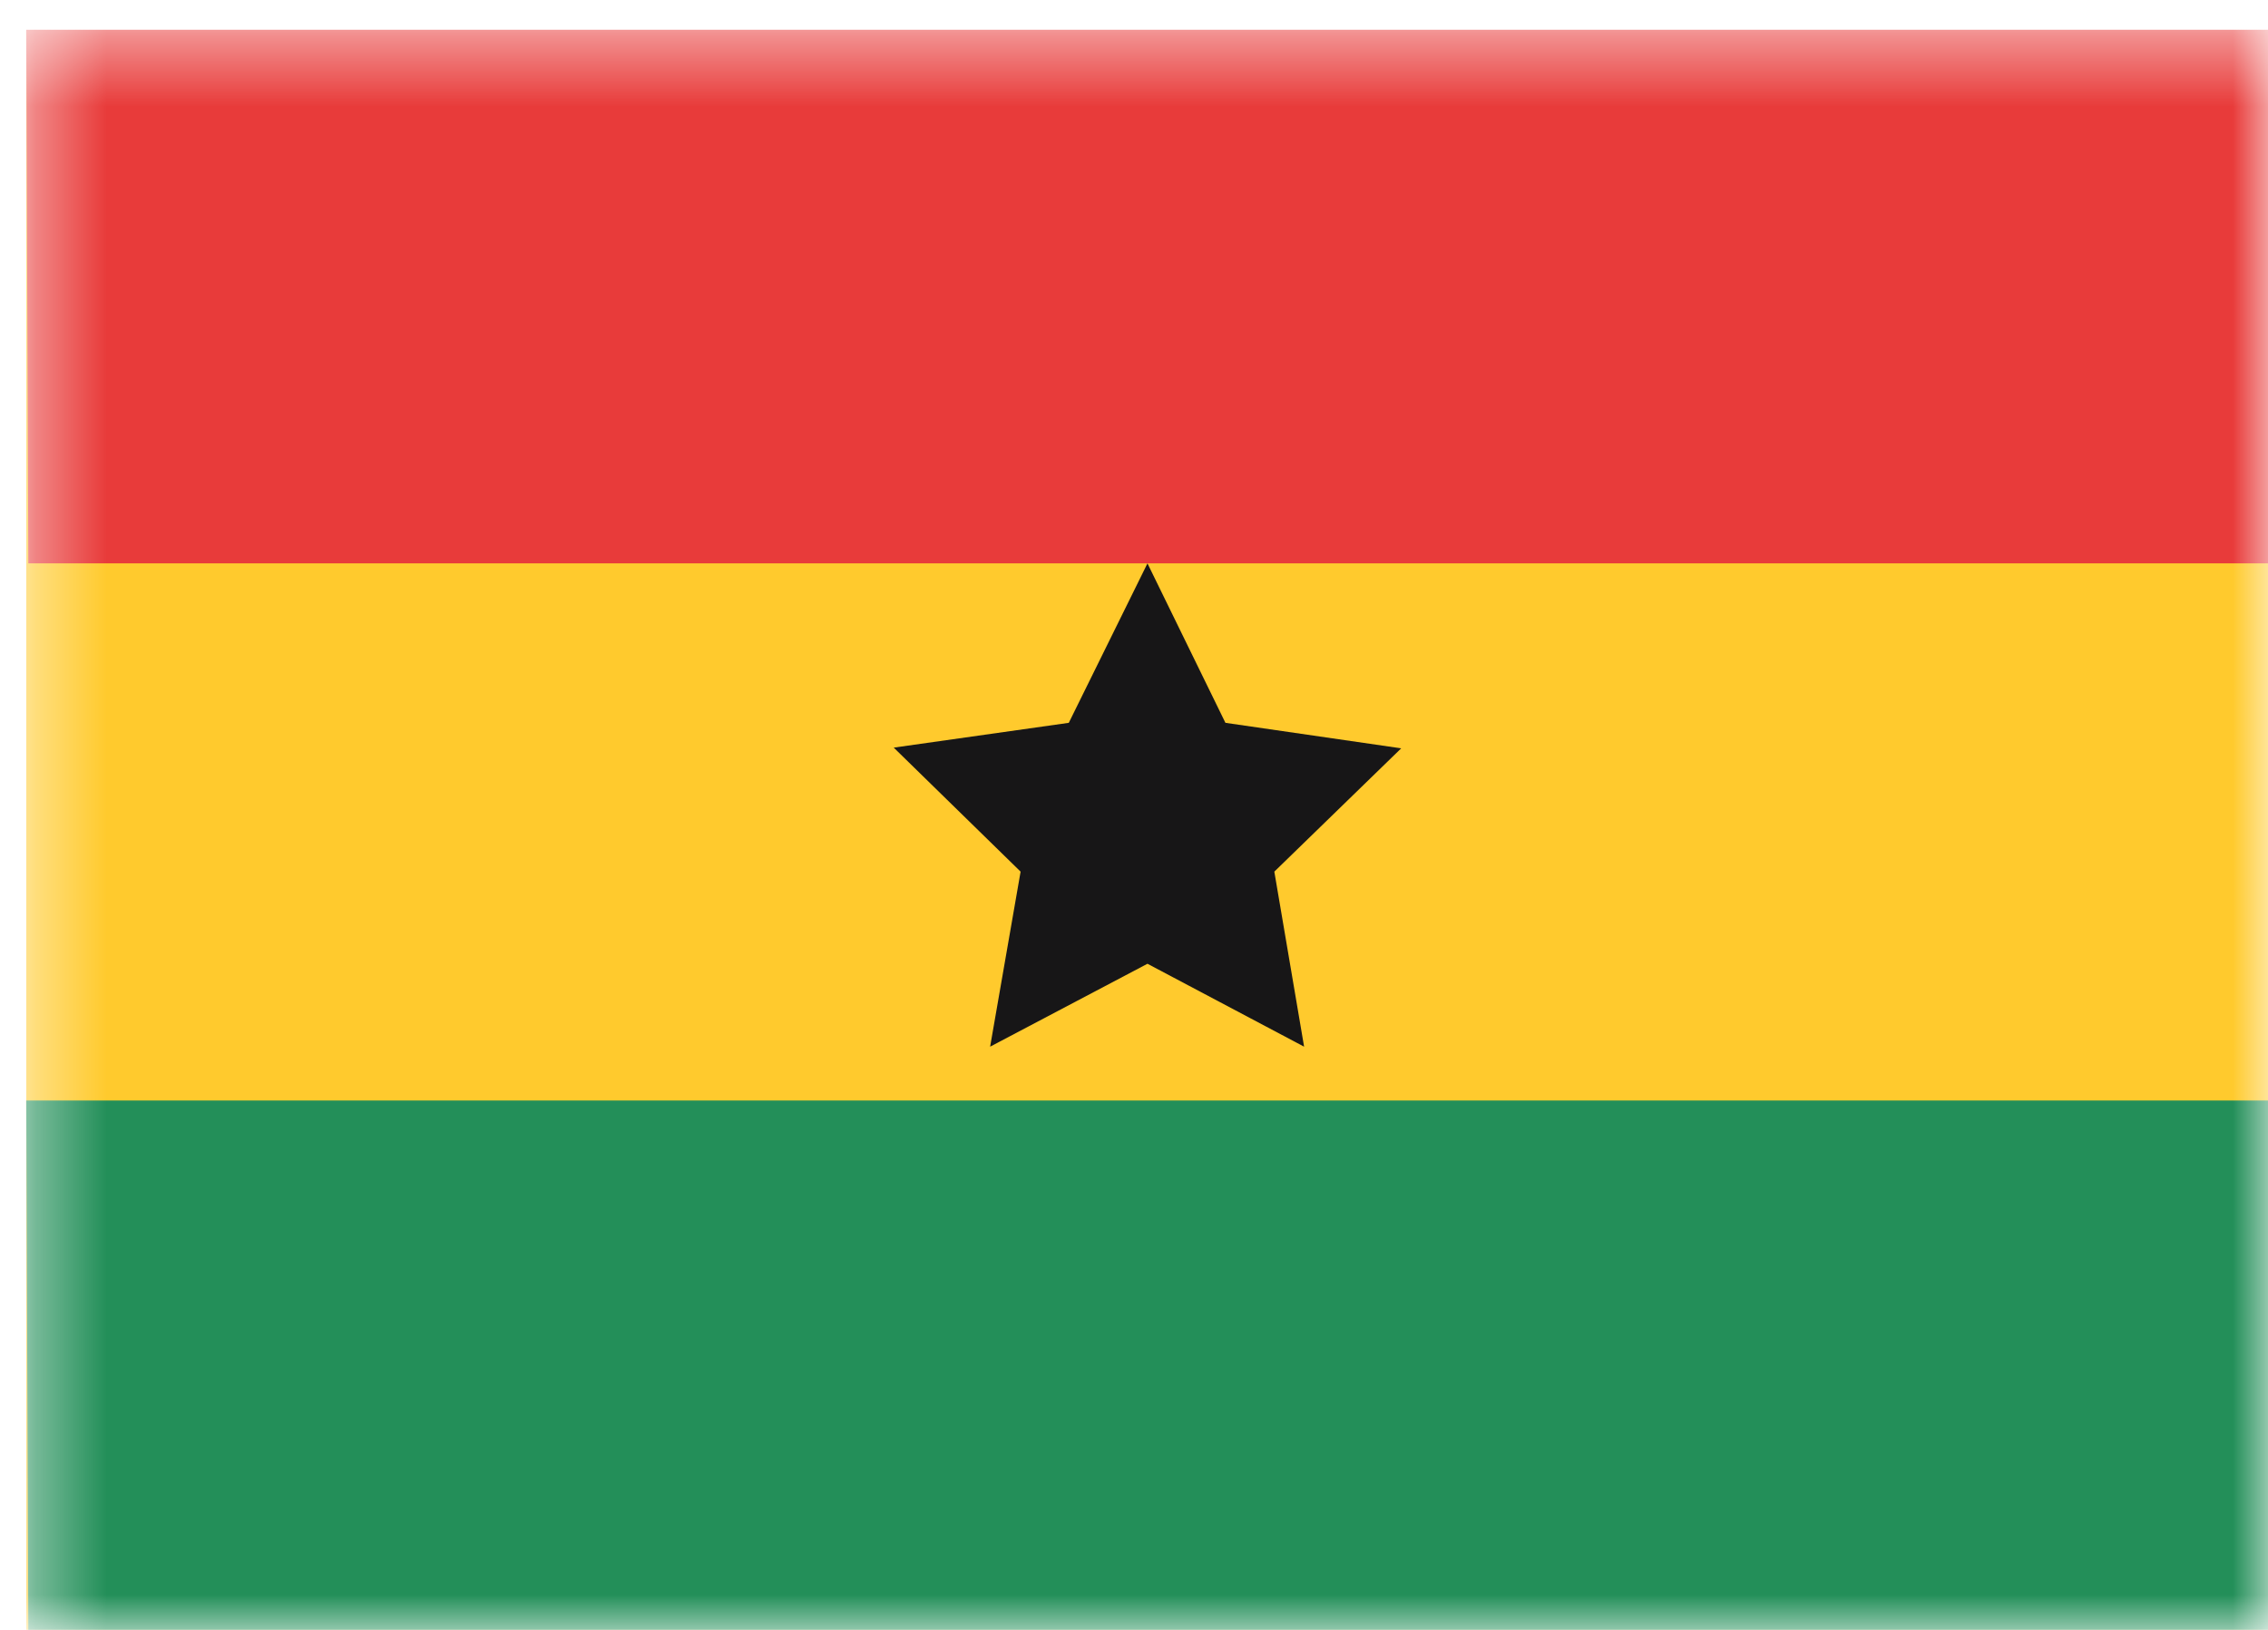 <svg width="32" height="23" viewBox="0 0 32 23" fill="none" xmlns="http://www.w3.org/2000/svg">
<mask id="mask0_1_1310" style="mask-type:luminance" maskUnits="userSpaceOnUse" x="0" y="0" width="32" height="24">
<path d="M32 0.42H0.37V23.01H32V0.42Z" fill="white"/>
</mask>
<g mask="url(#mask0_1_1310)">
<path d="M32 0.43H0.37V23.02H32V0.43Z" fill="#FFCA2D"/>
<path fill-rule="evenodd" clip-rule="evenodd" d="M0.37 15.53H32.03V23.06H0.4L0.37 15.53Z" fill="#238F59"/>
<path fill-rule="evenodd" clip-rule="evenodd" d="M0.37 0.42H32.03V7.95H0.4L0.37 0.42Z" fill="#E83B3A"/>
<path fill-rule="evenodd" clip-rule="evenodd" d="M16.19 13.6L13.97 14.77L14.4 12.3L12.61 10.55L15.08 10.2L16.19 7.95L17.29 10.2L19.77 10.56L17.98 12.3L18.4 14.77L16.19 13.6Z" fill="#171617"/>
</g>
</svg>
